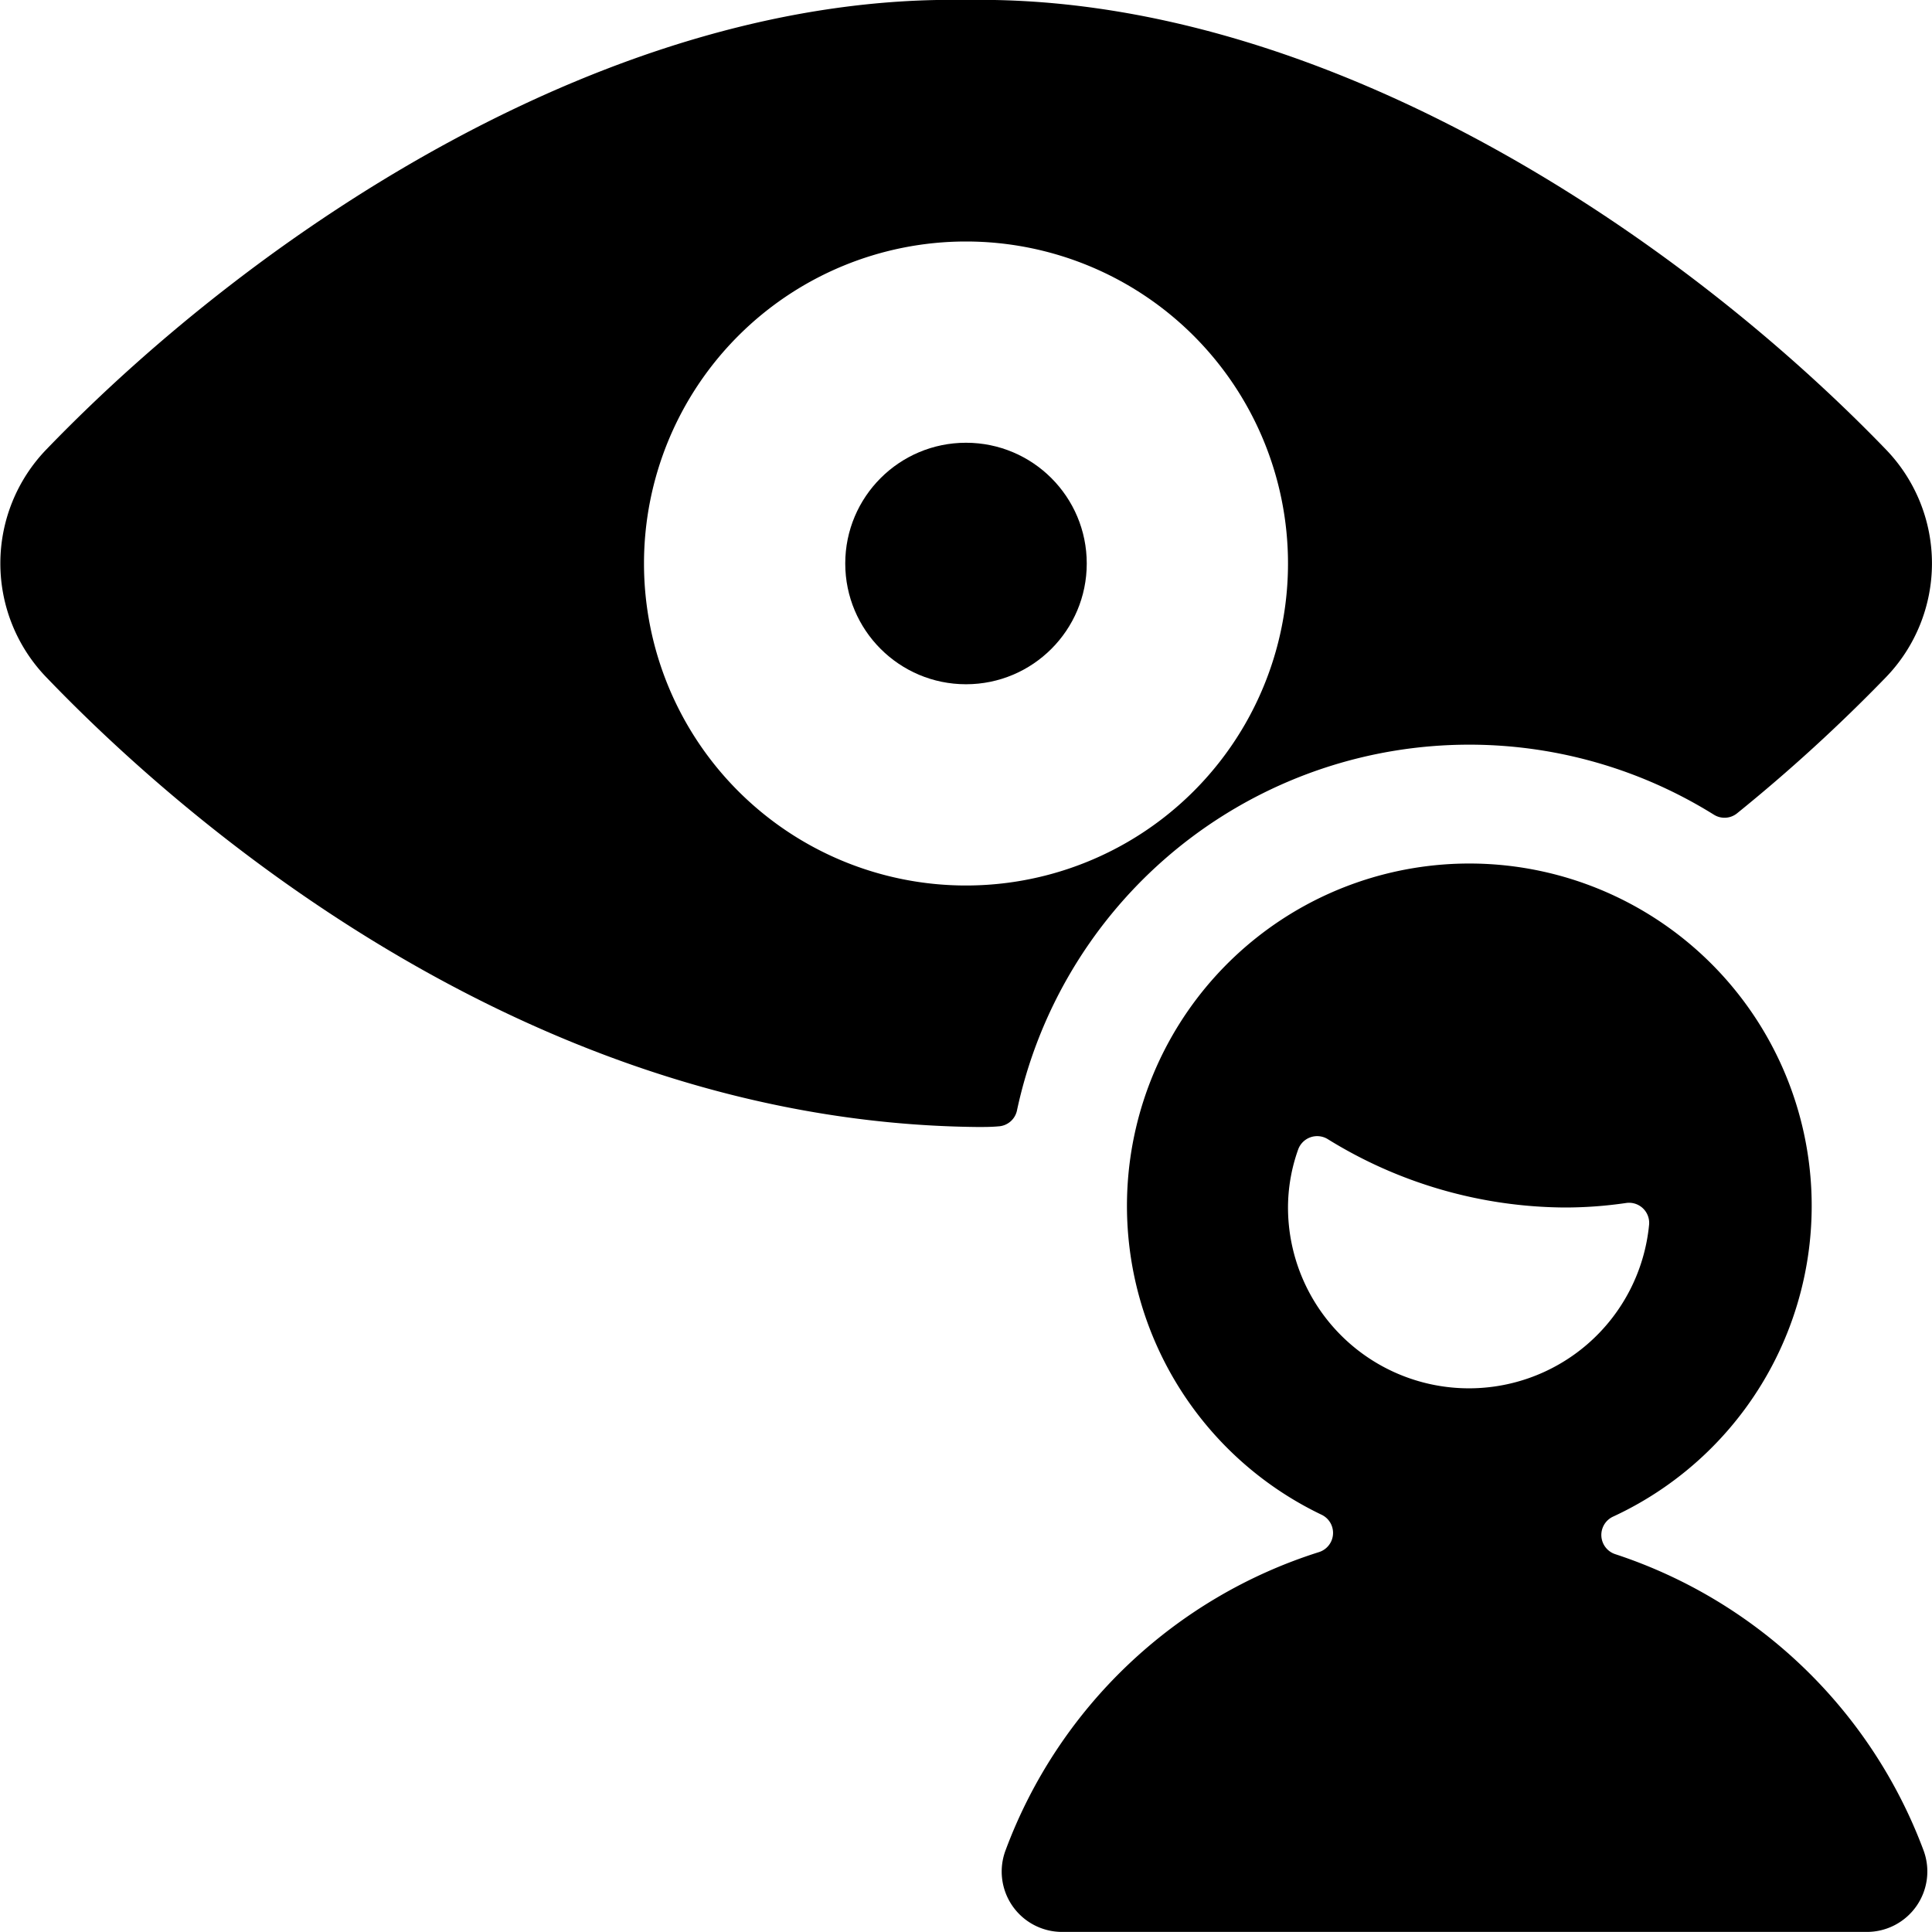 <svg xmlns="http://www.w3.org/2000/svg" viewBox="0 0 24 24"><title>iris-scan-user</title><circle cx="12" cy="7" r="1.5"/><path d="M12.632,13.8A5.745,5.745,0,0,1,21.29,10.12a.248.248,0,0,0,.29-.018,20.64,20.64,0,0,0,1.844-1.685,2.036,2.036,0,0,0,0-2.837C20.777,2.839,16.359-.08,12,0,7.622-.082,3.222,2.84.579,5.58a2.038,2.038,0,0,0,0,2.837C1.765,9.651,6.191,13.944,12.147,14c.084,0,.169,0,.254-.008A.249.249,0,0,0,12.632,13.8ZM12,11a4,4,0,1,1,4-4A4,4,0,0,1,12,11Z"/><path d="M20.064,19.306a.251.251,0,0,1-.028-.465,4.253,4.253,0,1,0-3.618-.024.25.25,0,0,1-.034.464,6.122,6.122,0,0,0-3.891,3.7.75.75,0,0,0,.7,1.018h10a.751.751,0,0,0,.7-1.018A6.129,6.129,0,0,0,20.064,19.306ZM16,15a2.149,2.149,0,0,1,.126-.72.251.251,0,0,1,.365-.131A5.652,5.652,0,0,0,19.436,15a5.225,5.225,0,0,0,.764-.056.25.25,0,0,1,.286.266A2.248,2.248,0,0,1,16,15Z"/></svg>